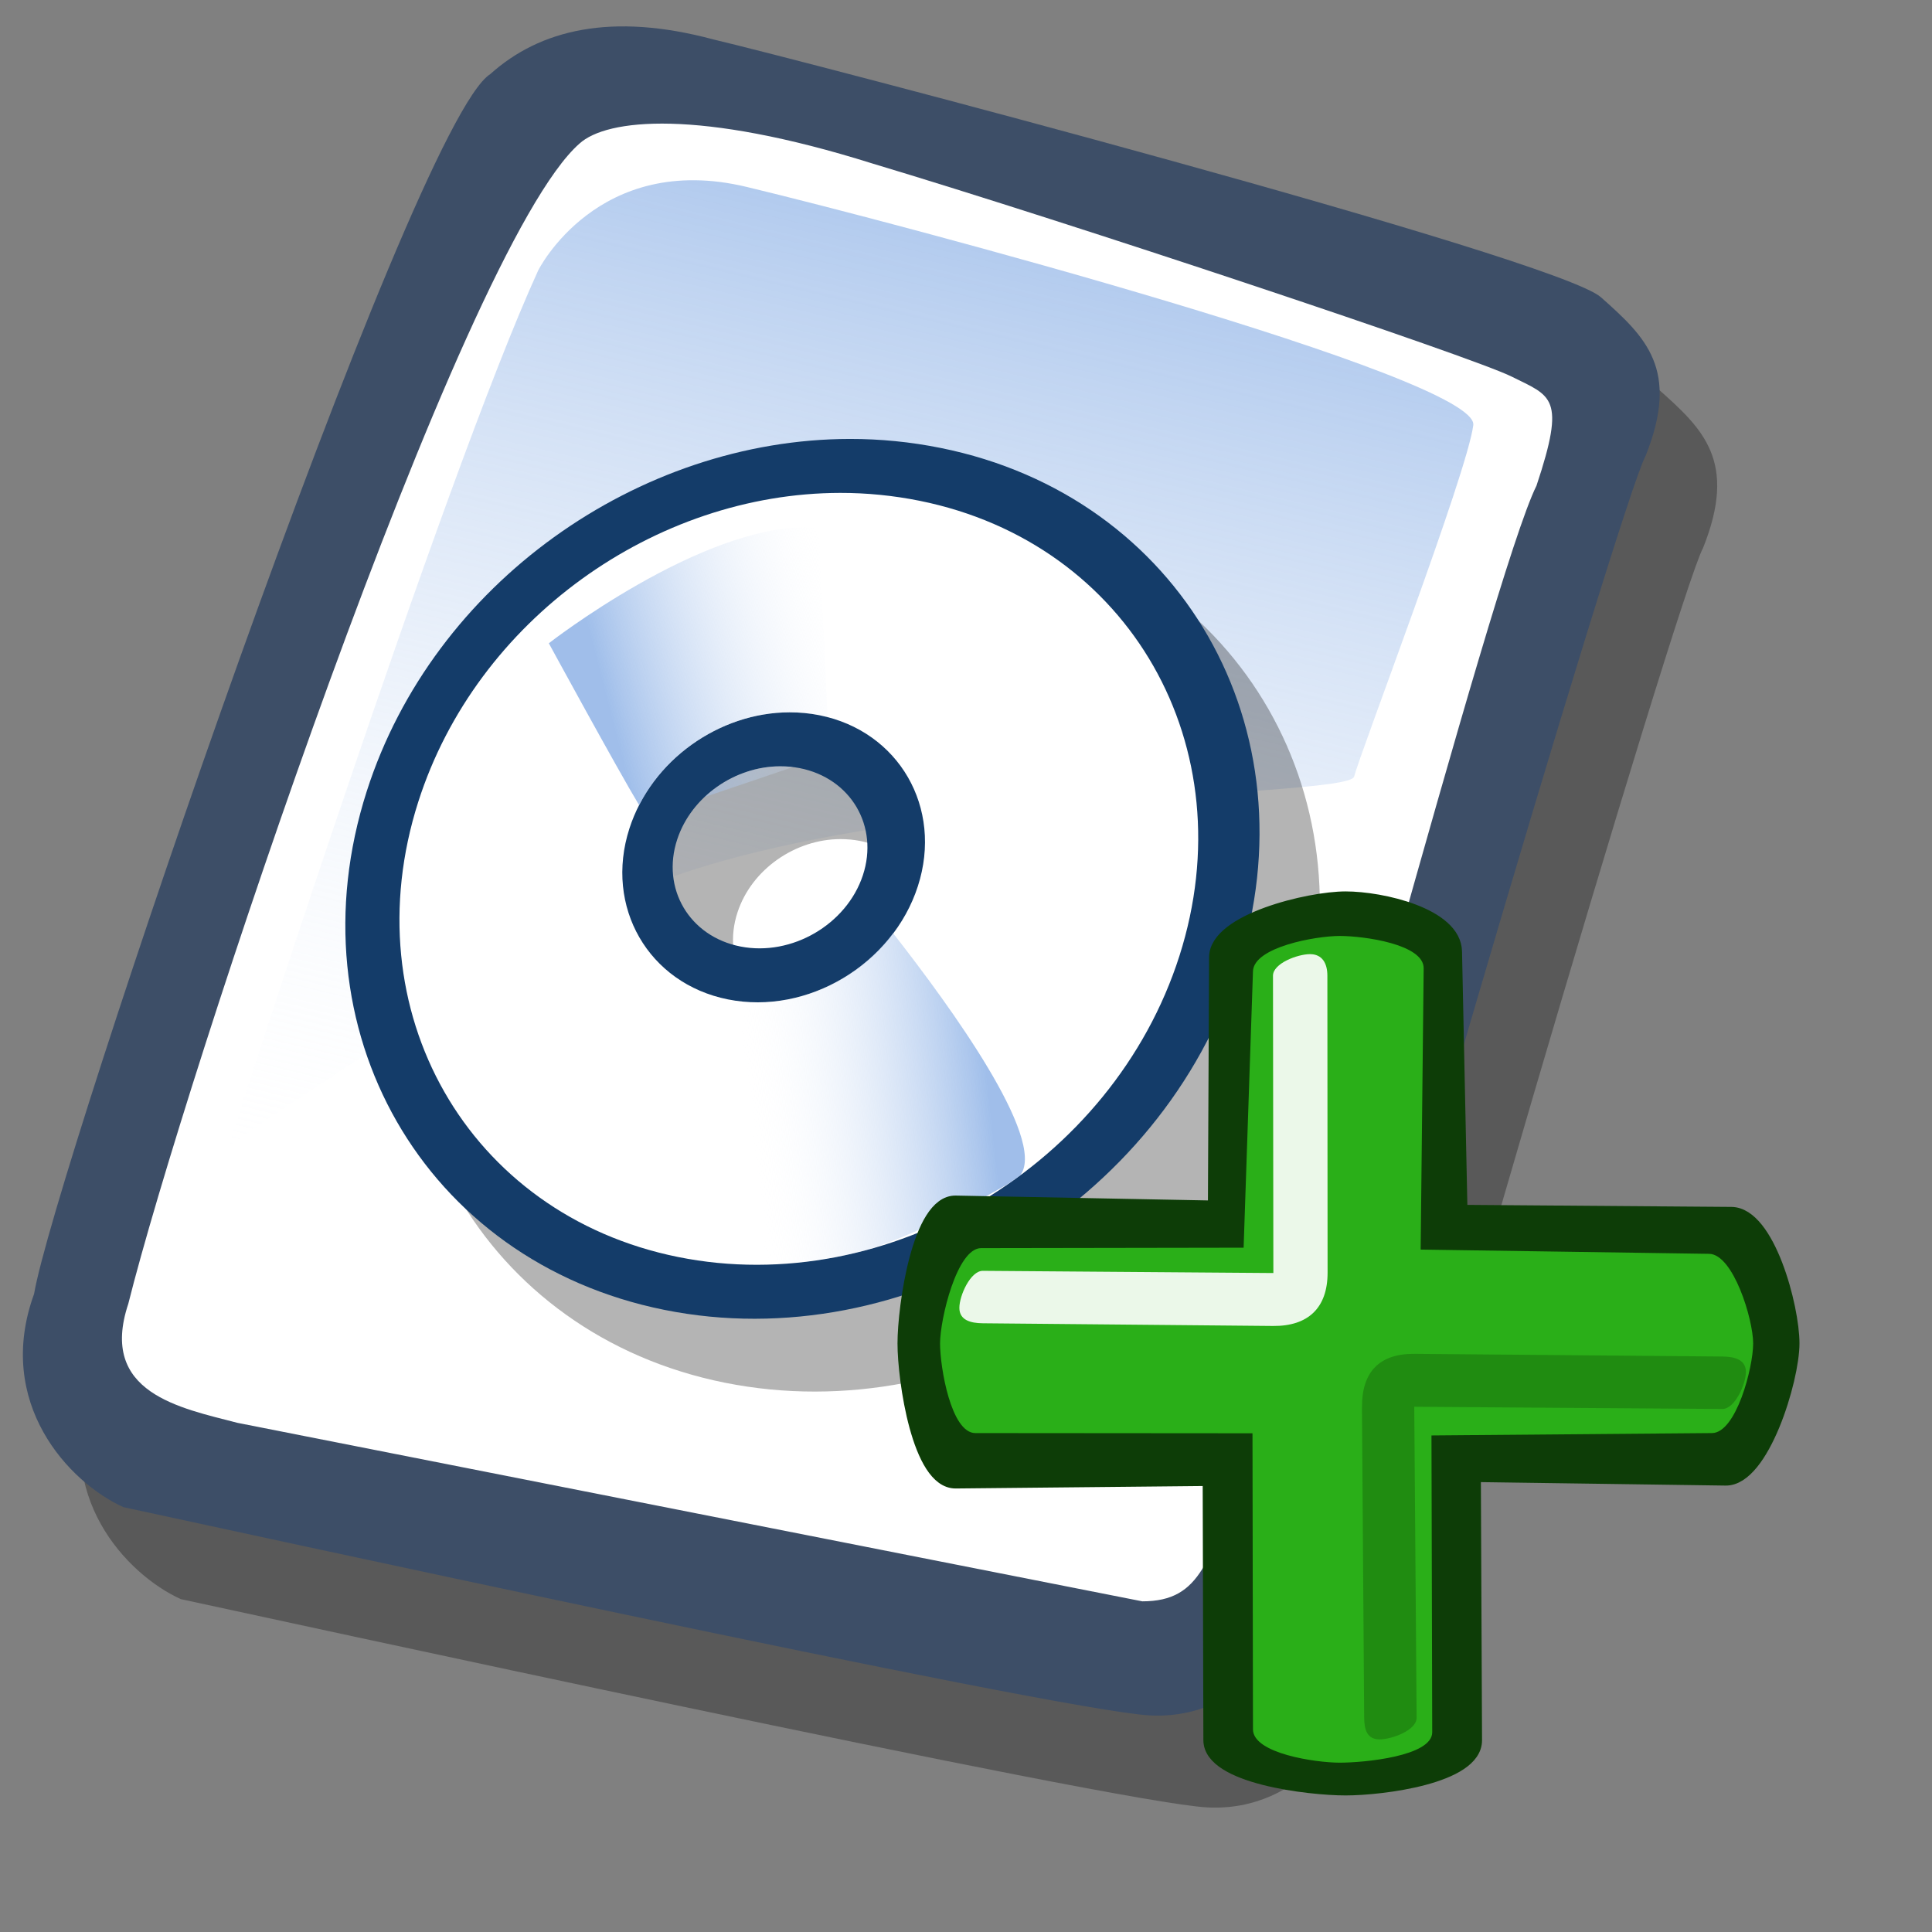 <?xml version="1.0" encoding="UTF-8" standalone="no"?>
<!-- Created with Sodipodi ("http://www.sodipodi.com/") -->
<svg
   xmlns:dc="http://purl.org/dc/elements/1.1/"
   xmlns:cc="http://creativecommons.org/ns#"
   xmlns:rdf="http://www.w3.org/1999/02/22-rdf-syntax-ns#"
   xmlns:svg="http://www.w3.org/2000/svg"
   xmlns="http://www.w3.org/2000/svg"
   xmlns:xlink="http://www.w3.org/1999/xlink"
   xmlns:sodipodi="http://sodipodi.sourceforge.net/DTD/sodipodi-0.dtd"
   xmlns:inkscape="http://www.inkscape.org/namespaces/inkscape"
   id="svg604"
   sodipodi:version="0.32"
   width="72pt"
   height="72pt"
   sodipodi:docbase="/home/tweenk/GNUtoon/mimetypes"
   sodipodi:docname="iso-image-new.svg"
   inkscape:version="0.46+devel"
   inkscape:output_extension="org.inkscape.output.svg.inkscape">
  <rect width="100%" height="100%" fill="#808080" stroke="none"/>
  <defs
     id="defs606">
    <inkscape:perspective
       sodipodi:type="inkscape:persp3d"
       inkscape:vp_x="0 : 45 : 1"
       inkscape:vp_y="0 : 1000 : 0"
       inkscape:vp_z="90 : 45 : 1"
       inkscape:persp3d-origin="45 : 30 : 1"
       id="perspective37" />
    <linearGradient
       inkscape:collect="always"
       xlink:href="#linearGradient558"
       id="linearGradient4204"
       gradientUnits="userSpaceOnUse"
       gradientTransform="matrix(0.767,0,0,1.305,24.433,30.589)"
       spreadMethod="pad"
       x1="73.014"
       y1="38.801"
       x2="46.298"
       y2="43.815" />
    <linearGradient
       id="linearGradient612">
      <stop
         style="stop-color:#7fa8e3;stop-opacity:0.741;"
         offset="0"
         id="stop613" />
      <stop
         style="stop-color:#ffffff;stop-opacity:0;"
         offset="1"
         id="stop614" />
    </linearGradient>
    <linearGradient
       xlink:href="#linearGradient612"
       id="linearGradient615"
       x1="50.644"
       y1="5.368"
       x2="35.752"
       y2="68.044"
       gradientUnits="userSpaceOnUse"
       spreadMethod="pad" />
    <defs
       id="defs550">
      <linearGradient
         id="linearGradient566">
        <stop
           style="stop-color:#b89282;stop-opacity:1;"
           offset="0"
           id="stop567" />
        <stop
           style="stop-color:#ffffff;stop-opacity:0;"
           offset="1"
           id="stop568" />
      </linearGradient>
      <linearGradient
         id="linearGradient558">
        <stop
           style="stop-color:#7fa8e3;stop-opacity:0.741;"
           offset="0"
           id="stop559" />
        <stop
           style="stop-color:#ffffff;stop-opacity:0;"
           offset="1"
           id="stop560" />
      </linearGradient>
      <linearGradient
         xlink:href="#linearGradient558"
         id="linearGradient561"
         x1="73.014"
         y1="38.801"
         x2="46.298"
         y2="43.815"
         gradientUnits="userSpaceOnUse"
         gradientTransform="scale(0.767,1.305)"
         spreadMethod="pad" />
      <linearGradient
         xlink:href="#linearGradient558"
         id="linearGradient563"
         x1="23.953"
         y1="24.209"
         x2="45.701"
         y2="18.417"
         gradientUnits="userSpaceOnUse"
         gradientTransform="matrix(0.986,0,0,1.014,24.433,30.589)"
         spreadMethod="pad" />
      <linearGradient
         xlink:href="#linearGradient566"
         id="linearGradient565"
         x1="23.811"
         y1="38.848"
         x2="46.792"
         y2="38.848"
         gradientUnits="userSpaceOnUse"
         spreadMethod="pad"
         gradientTransform="scale(0.84,1.191)" />
      <linearGradient
         xlink:href="#linearGradient566"
         id="linearGradient570"
         x1="37.233"
         y1="15.755"
         x2="53.124"
         y2="17.695"
         gradientUnits="userSpaceOnUse"
         spreadMethod="pad"
         gradientTransform="scale(0.982,1.018)" />
    </defs>
    <linearGradient
       inkscape:collect="always"
       xlink:href="#linearGradient558"
       id="linearGradient1121"
       gradientUnits="userSpaceOnUse"
       gradientTransform="matrix(0.739,0,0,0.76,17.127,17.727)"
       spreadMethod="pad"
       x1="23.953"
       y1="24.209"
       x2="45.701"
       y2="18.417" />
    <linearGradient
       inkscape:collect="always"
       xlink:href="#linearGradient558"
       id="linearGradient1122"
       gradientUnits="userSpaceOnUse"
       gradientTransform="matrix(0.739,0,0,0.76,18.317,18.719)"
       spreadMethod="pad"
       x1="23.953"
       y1="24.209"
       x2="45.701"
       y2="18.417" />
    <linearGradient
       inkscape:collect="always"
       xlink:href="#linearGradient558"
       id="linearGradient1123"
       gradientUnits="userSpaceOnUse"
       gradientTransform="matrix(0.575,0,0,0.978,18.317,18.719)"
       spreadMethod="pad"
       x1="73.014"
       y1="38.801"
       x2="46.298"
       y2="43.815" />
    <linearGradient
       inkscape:collect="always"
       xlink:href="#linearGradient558"
       id="linearGradient3998"
       gradientUnits="userSpaceOnUse"
       gradientTransform="matrix(0.986,0,0,1.014,24.433,30.589)"
       spreadMethod="pad"
       x1="23.953"
       y1="24.209"
       x2="45.701"
       y2="18.417" />
    <linearGradient
       inkscape:collect="always"
       xlink:href="#linearGradient558"
       id="linearGradient4000"
       gradientUnits="userSpaceOnUse"
       gradientTransform="matrix(0.767,0,0,1.305,24.433,30.589)"
       spreadMethod="pad"
       x1="73.014"
       y1="38.801"
       x2="46.298"
       y2="43.815" />
    <inkscape:perspective
       id="perspective2517"
       inkscape:persp3d-origin="0.5 : 0.33333333 : 1"
       inkscape:vp_z="1 : 0.5 : 1"
       inkscape:vp_y="0 : 1000 : 0"
       inkscape:vp_x="0 : 0.5 : 1"
       sodipodi:type="inkscape:persp3d" />
  </defs>
  <sodipodi:namedview
     id="base"
     inkscape:zoom="5.0416667"
     inkscape:cx="37.487603"
     inkscape:cy="51.9242"
     inkscape:window-width="795"
     inkscape:window-height="724"
     inkscape:window-x="219"
     inkscape:window-y="9"
     inkscape:current-layer="svg604"
     showgrid="false" />
  <path
     style="fill:#000000;fill-rule:evenodd;stroke:none;stroke-opacity:1;stroke-width:1pt;stroke-linejoin:miter;stroke-linecap:butt;fill-opacity:0.301;"
     d="M 12.816 74.753 C 10.386 73.648 7.071 70.113 8.839 65.251 C 9.723 59.948 25.633 13.102 29.168 10.892 C 31.378 8.904 34.582 8.13 39.112 9.346 C 42.868 10.229 76.677 19.068 78.666 20.836 C 80.654 22.604 82.201 24.04 80.654 27.907 C 79.55 29.896 66.402 74.532 66.181 77.405 C 65.297 80.498 62.756 84.255 58.557 84.034 C 54.359 83.813 15.91 75.416 12.816 74.753 z "
     id="path794"
     sodipodi:nodetypes="ccccccccc"
     transform="matrix(1.115,0,0,1.115,-5.305,-3.889)" />
  <path
     style="fill:#3d4e67;fill-rule:evenodd;stroke:none;stroke-opacity:1;stroke-width:1pt;stroke-linejoin:miter;stroke-linecap:butt;fill-opacity:1;"
     d="M 12.816 74.753 C 10.386 73.648 7.071 70.113 8.839 65.251 C 9.723 59.948 25.633 13.102 29.168 10.892 C 31.378 8.904 34.582 8.13 39.112 9.346 C 42.868 10.229 76.677 19.068 78.666 20.836 C 80.654 22.604 82.201 24.04 80.654 27.907 C 79.55 29.896 66.402 74.532 66.181 77.405 C 65.297 80.498 62.756 84.255 58.557 84.034 C 54.359 83.813 15.91 75.416 12.816 74.753 z "
     id="path609"
     sodipodi:nodetypes="ccccccccc"
     transform="matrix(1.115,0,0,1.115,-8.162,-8.461)" />
  <path
     style="fill:#ffffff;fill-rule:evenodd;stroke:none;stroke-opacity:1;stroke-width:1pt;stroke-linejoin:miter;stroke-linecap:butt;fill-opacity:1;"
     d="M 17.899 70.996 C 15.358 70.334 11.711 69.671 13.037 65.693 C 15.468 55.971 27.842 18.626 33.146 13.986 C 34.361 12.881 38.449 12.439 46.183 14.87 C 55.022 17.521 72.92 23.488 74.688 24.372 C 76.456 25.256 77.119 25.256 75.793 29.233 C 73.804 33.211 64.966 67.24 62.756 72.985 C 61.209 77.073 60.877 78.951 58.226 78.951 "
     id="path608"
     sodipodi:nodetypes="cccccccs"
     transform="matrix(1.115,0,0,1.115,-8.162,-8.461)" />
  <path
     style="fill:url(#linearGradient615);fill-rule:evenodd;stroke:none;stroke-opacity:1;stroke-width:1pt;stroke-linejoin:miter;stroke-linecap:butt;fill-opacity:1;"
     d="M 28.75 13.75 C 28.75 13.75 31.875 7.5 39.688 9.375 C 47.5 11.25 78.125 19.375 77.812 21.875 C 77.5 24.375 71.875 39.062 71.562 40.312 C 71.25 41.562 42.5 40.938 31.562 47.5 C 20.625 54.062 12.5 59.688 12.5 59.688 C 12.5 59.688 23.75 24.688 28.75 13.75 z "
     id="path636"
     transform="matrix(0.947,0,0,0.947,-0.481,0.41)" />
  <g
     id="g3991"
     transform="matrix(0.572,0,0,0.572,2.57,2.848)">
    <path
       style="font-size:12px;fill:#000000;fill-opacity:0.294;fill-rule:evenodd;stroke-width:1pt"
       d="M 74.58,39.477 C 56.223,39.5 38.406,51.989 32.611,70.07 C 25.989,90.735 37.567,110.929 58.455,115.133 C 79.343,119.337 101.677,105.985 108.299,85.32 C 114.921,64.656 103.343,44.462 82.455,40.258 C 79.844,39.733 77.203,39.473 74.58,39.477 z M 68.518,67.914 C 69.076,67.914 69.649,67.962 70.205,68.07 C 74.653,68.939 77.115,73.113 75.705,77.383 C 74.295,81.653 69.528,84.439 65.08,83.57 C 60.632,82.702 58.17,78.528 59.58,74.258 C 60.814,70.521 64.608,67.919 68.518,67.914 z"
       id="path2421" />
    <path
       id="path613"
       d="M 69.339,33.151 C 50.982,33.175 33.165,45.664 27.37,63.745 C 20.749,84.409 32.326,104.604 53.214,108.808 C 74.102,113.011 96.436,99.659 103.058,78.995 C 109.68,58.331 98.102,38.136 77.214,33.933 C 74.603,33.407 71.962,33.148 69.339,33.151 z M 63.277,61.589 C 63.835,61.588 64.408,61.637 64.964,61.745 C 69.412,62.614 71.874,66.787 70.464,71.058 C 69.054,75.328 64.287,78.114 59.839,77.245 C 55.391,76.376 52.929,72.203 54.339,67.933 C 55.573,64.196 59.367,61.594 63.277,61.589 z"
       style="font-size:12px;fill:#143c69;fill-rule:evenodd;stroke-width:1pt" />
    <path
       id="path612"
       d="M 68.495,37.839 C 52.45,37.86 36.904,48.82 31.839,64.683 C 26.051,82.812 36.144,100.526 54.402,104.214 C 72.66,107.902 92.176,96.187 97.964,78.058 C 103.752,59.929 93.66,42.214 75.402,38.526 C 73.12,38.065 70.788,37.836 68.495,37.839 z M 64.089,56.901 C 64.957,56.9 65.819,56.978 66.683,57.151 C 73.597,58.536 77.437,65.19 75.245,71.995 C 73.054,78.801 65.66,83.223 58.745,81.839 C 51.831,80.455 47.991,73.801 50.183,66.995 C 52.101,61.04 58.013,56.909 64.089,56.901 z"
       style="font-size:12px;fill:#ffffff;fill-rule:evenodd;stroke-width:1pt" />
    <path
       id="path562"
       d="M 65.714,40.839 C 56.366,40.628 43.183,50.901 43.183,50.901 C 43.183,50.901 49.105,61.777 51.027,64.964 C 53.501,60.116 58.727,56.908 64.089,56.901 C 64.957,56.9 65.819,56.978 66.683,57.151 C 66.932,57.201 67.161,57.276 67.402,57.339 L 66.62,40.901 C 66.328,40.872 66.016,40.846 65.714,40.839 z M 63.277,61.589 C 60.857,61.592 58.497,62.599 56.745,64.245 C 59.947,63.175 62.213,62.394 64.402,61.651 C 64.026,61.605 63.649,61.588 63.277,61.589 z"
       style="fill:url(#linearGradient3998);fill-opacity:1;fill-rule:evenodd;stroke:none;stroke-width:1pt;stroke-linecap:butt;stroke-linejoin:miter;stroke-opacity:1" />
    <path
       id="path557"
       d="M 73.089,76.089 C 69.809,80.452 64.14,82.919 58.745,81.839 C 58.433,81.776 58.139,81.704 57.839,81.62 L 53.308,103.964 C 53.672,104.05 54.031,104.139 54.402,104.214 C 59.946,105.334 65.608,105.027 70.964,103.558 C 74.163,102.514 78.052,100.747 83.027,97.901 C 83.412,97.635 83.807,97.368 84.183,97.089 C 84.188,97.081 84.178,97.065 84.183,97.058 C 86.353,93.88 78.125,82.524 73.089,76.089 z"
       style="fill:url(#linearGradient4000);fill-opacity:1;fill-rule:evenodd;stroke:none;stroke-width:1pt;stroke-linecap:butt;stroke-linejoin:miter;stroke-opacity:1" />
  </g>
  <g
     id="g4655"
     transform="matrix(2.673,0,0,2.673,9.452,9.628)">
    <path
       sodipodi:nodetypes="csscssscssscssscs"
       id="path584"
       d="m 14.23,18.758 c -0.677,-0.013 -0.947,1.938 -0.947,2.614 0,0.677 0.27,2.568 0.947,2.561 l 4.726,-0.047 0.013,4.862 c 0.002,0.677 1.831,0.891 2.508,0.891 0.677,0 2.405,-0.214 2.402,-0.891 l -0.022,-4.935 4.685,0.066 c 0.677,0.01 1.238,-1.831 1.238,-2.508 0,-0.677 -0.455,-2.397 -1.132,-2.402 l -5.039,-0.039 -0.102,-4.843 c -0.014,-0.677 -1.354,-0.983 -2.03,-0.983 -0.677,0 -2.399,0.413 -2.402,1.09 l -0.022,4.657 z"
       style="font-size:12px;fill:#0d3d07;fill-rule:evenodd;stroke:#0d3d07;stroke-width:0.27" />
    <path
       sodipodi:nodetypes="csscssscssscssscs"
       id="path589"
       d="m 14.701,19.6 c -0.449,0.001 -0.762,1.323 -0.762,1.772 0,0.449 0.206,1.666 0.656,1.666 l 5.152,0.004 0.009,5.504 c 0.001,0.449 1.164,0.619 1.613,0.619 0.449,0 1.72,-0.117 1.719,-0.566 l -0.014,-5.517 5.215,-0.044 c 0.449,-0.004 0.765,-1.217 0.765,-1.666 0,-0.449 -0.369,-1.659 -0.818,-1.666 l -5.363,-0.079 0.056,-5.228 c 0.005,-0.449 -1.111,-0.602 -1.56,-0.602 -0.449,0 -1.598,0.207 -1.613,0.656 l -0.174,5.139 z"
       style="font-size:12px;fill:#2aaf18;fill-opacity:1;fill-rule:evenodd;stroke:none" />
    <path
       sodipodi:nodetypes="cssscsssss"
       id="path592"
       d="m 21.782,22.556 0.041,5.775 c 0.002,0.229 0.058,0.401 0.287,0.401 0.229,0 0.689,-0.171 0.688,-0.401 l -0.044,-5.782 5.728,0.041 c 0.229,0.002 0.437,-0.458 0.437,-0.688 0,-0.229 -0.208,-0.285 -0.437,-0.287 l -5.722,-0.05 c -0.653,-0.006 -0.982,0.337 -0.977,0.99 z"
       style="font-size:12px;fill:#208c11;fill-opacity:1;fill-rule:evenodd;stroke:none" />
    <path
       sodipodi:nodetypes="cssscsssss"
       id="path3559"
       d="m 21.143,20.056 -0.004,-5.52 c -0,-0.229 -0.094,-0.401 -0.323,-0.401 -0.229,0 -0.688,0.171 -0.688,0.401 l 0.007,5.527 -5.4,-0.041 c -0.229,-0.002 -0.437,0.458 -0.437,0.688 0,0.229 0.208,0.285 0.437,0.287 l 5.394,0.05 c 0.653,0.006 1.014,-0.337 1.014,-0.99 z"
       style="font-size:12px;fill:#ebf8e9;fill-opacity:1;fill-rule:evenodd;stroke:none" />
  </g>
</svg>
